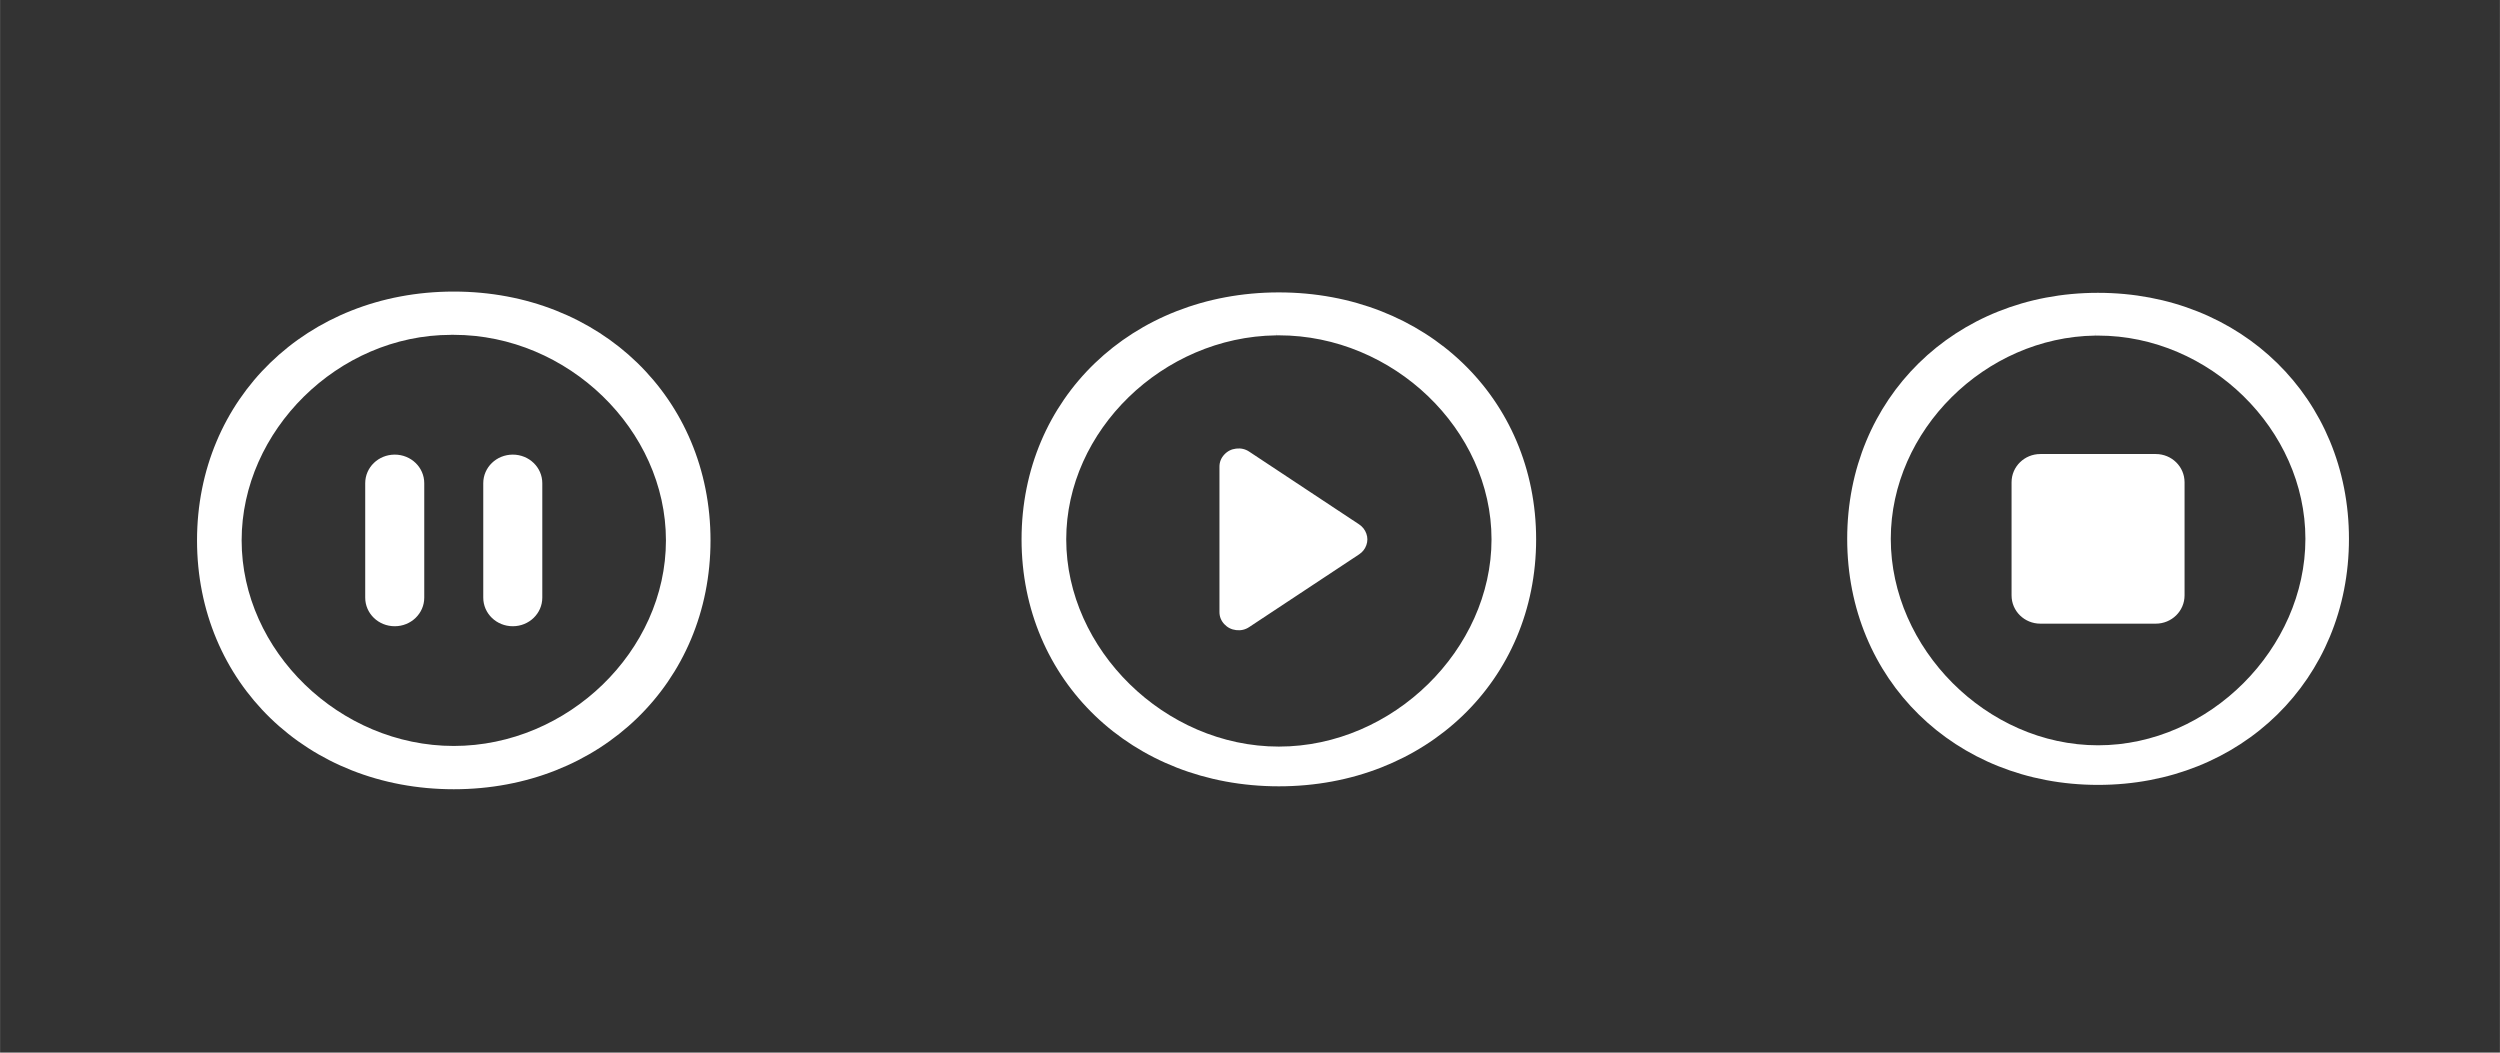 <?xml version="1.0" encoding="UTF-8" standalone="no"?>
<svg
   xmlns:dc="http://purl.org/dc/elements/1.1/"
   xmlns:cc="http://creativecommons.org/ns#"
   xmlns:rdf="http://www.w3.org/1999/02/22-rdf-syntax-ns#"
   xmlns:svg="http://www.w3.org/2000/svg"
   xmlns="http://www.w3.org/2000/svg"
   xmlns:xlink="http://www.w3.org/1999/xlink"
   xmlns:sodipodi="http://sodipodi.sourceforge.net/DTD/sodipodi-0.dtd"
   xmlns:inkscape="http://www.inkscape.org/namespaces/inkscape"
   width="76"
   height="32"
   version="1.1"
   viewBox="0 0 20.108 8.467"
   id="svg53"
   sodipodi:docname="media.svg"
   inkscape:version="1.0.2 (e86c870879, 2021-01-15)">
  <rect x="0" y="0" width="20.108" height="8.467" fill="#333333" stroke="none"/>
  <sodipodi:namedview
     pagecolor="#4b4b4b"
     bordercolor="#666666"
     borderopacity="1"
     objecttolerance="10"
     gridtolerance="10"
     guidetolerance="10"
     inkscape:pageopacity="0"
     inkscape:pageshadow="2"
     inkscape:window-width="1920"
     inkscape:window-height="958"
     id="namedview36"
     showgrid="false"
     inkscape:zoom="2.4570635"
     inkscape:cx="40.300644"
     inkscape:cy="19.379883"
     inkscape:window-x="0"
     inkscape:window-y="24"
     inkscape:window-maximized="1"
     inkscape:current-layer="media-playback-stopped"
     inkscape:document-rotation="0" />
  <defs
     id="defs3">
    <style
       type="text/css"
       id="current-color-scheme">.ColorScheme-Text { color:#363636; } </style>
  </defs>
  <g
     id="media-playback-paused"
     transform="matrix(0.265,0,0,0.265,0.674,1.267)">
    <rect
       x="0"
       y="3.0110999e-05"
       width="22"
       height="22"
       fill-opacity="0"
       id="rect5" />
    <path
       class="ColorScheme-Text"
       d="m 11.219,4.069 c -4.449,0.005 -7.784,3.241 -7.784,7.553 0,4.315 3.34,7.553 7.793,7.553 4.452,0 7.793,-3.238 7.793,-7.553 0,-4.315 -3.34,-7.553 -7.793,-7.553 z m -0.075,1.313 c 0.084,0 0.056,-1.818e-4 0.084,0 3.463,0 6.44,2.884 6.44,6.24 0,3.356 -2.977,6.239 -6.44,6.239 -3.463,0 -6.439,-2.883 -6.439,-6.24 C 4.788,8.298 7.713,5.383 11.144,5.383 Z M 9.436,9.018 c -0.496,0 -0.896,0.387 -0.896,0.868 v 3.473 c 0,0.481 0.4,0.868 0.896,0.868 0.496,0 0.896,-0.387 0.896,-0.868 V 9.886 c 0,-0.481 -0.4,-0.868 -0.896,-0.868 z m 3.583,0 c -0.496,0 -0.896,0.387 -0.896,0.868 v 3.473 c 0,0.481 0.4,0.868 0.896,0.868 0.496,0 0.896,-0.387 0.896,-0.868 V 9.886 c 0,-0.481 -0.4,-0.868 -0.896,-0.868 z"
       fill="#ffffff"
       id="path7"
       style="fill:#ffffff;fill-opacity:1;stroke-width:0.882" />
  </g>
  <g
     id="media-playback-playing"
     transform="matrix(0.265,0,0,0.265,7.223,7.352)">
    <rect
       x="0"
       y="-23"
       width="22"
       height="22"
       fill-opacity="0"
       id="rect10" />
    <path
       class="ColorScheme-Text"
       d="m 11.55,-18.868 c -4.459,0.005 -7.801,3.217 -7.801,7.496 0,4.283 3.348,7.496 7.81,7.496 4.462,0 7.809,-3.214 7.809,-7.496 0,-4.283 -3.347,-7.496 -7.809,-7.496 z m -0.077,1.206 0.002,0.097 c 0.028,-1.82e-4 0.056,-1.78e-4 0.084,-2e-6 3.47,0 6.455,2.862 6.455,6.193 0,3.331 -2.984,6.29 -6.455,6.29 -3.47,0 -6.454,-2.959 -6.454,-6.29 -3.206e-4,-3.299 2.931,-6.147 6.368,-6.192 z m -1.21,3.535 c -0.144,0.017 -0.264,0.077 -0.361,0.182 -0.097,0.104 -0.146,0.227 -0.146,0.367 v 4.412 c 0,0.14 0.049,0.263 0.146,0.367 0.097,0.104 0.217,0.165 0.361,0.182 0.145,0.017 0.276,-0.013 0.396,-0.093 l 3.335,-2.206 c 0.106,-0.07 0.18,-0.165 0.221,-0.281 0.041,-0.117 0.041,-0.233 0,-0.348 -0.041,-0.116 -0.114,-0.21 -0.219,-0.281 l -3.336,-2.208 c -0.12,-0.08 -0.252,-0.11 -0.396,-0.093 z"
       fill="#ffffff"
       id="path12"
       style="fill:#ffffff;fill-opacity:1;stroke-width:0.879" />
  </g>
  <g
     id="media-playback-stopped"
     transform="matrix(0.265,0,0,0.265,1.066,8.223)">
    <rect
       x="48"
       y="-26"
       width="22"
       height="22"
       fill-opacity="0"
       id="rect15" />
    <path
       class="ColorScheme-Text"
       d="m 59.65,-22.142 c -4.347,0 -7.606,3.204 -7.606,7.468 0,4.267 3.264,7.468 7.615,7.468 4.351,0 7.615,-3.202 7.615,-7.468 0,-4.267 -3.265,-7.468 -7.615,-7.468 z m -0.075,1.202 0.002,0.096 c 0.027,-1.81e-4 0.055,-1.81e-4 0.082,0 3.384,0 6.293,2.852 6.293,6.17 0,3.318 -2.909,6.266 -6.293,6.266 -3.384,0 -6.292,-2.948 -6.292,-6.266 -3.14e-4,-3.287 2.857,-6.125 6.208,-6.17 z m -1.667,3.691 c -0.485,0 -0.875,0.383 -0.875,0.858 v 3.433 c 0,0.476 0.39,0.858 0.875,0.858 h 3.501 c 0.485,0 0.875,-0.383 0.875,-0.858 v -3.433 c 0,-0.476 -0.39,-0.858 -0.875,-0.858 z"
       fill="#ffffff"
       id="path17"
       style="fill:#ffffff;fill-opacity:1;stroke-width:0.867" />
  </g>
  <g
     id="media-record"
     transform="matrix(0.265,0,0,0.265,1.236,1.335)">
    <rect
       x="73"
       y="4.3869e-05"
       width="22"
       height="22"
       fill-opacity="0"
       id="rect20" />
    <path
       class="ColorScheme-Text"
       d="m 83.9,3.855 c -4.575,0 -8.005,3.295 -8.005,7.678 0,4.387 3.435,7.679 8.014,7.679 4.579,0 8.014,-3.292 8.014,-7.679 0,-4.387 -3.436,-7.678 -8.014,-7.678 z m -0.079,1.324 h 0.002 c 0.029,0 0.058,-1.845e-4 0.086,0 3.561,0 6.633,2.942 6.633,6.354 0,3.412 -3.071,6.355 -6.633,6.355 -3.561,0 -6.632,-2.943 -6.632,-6.355 -3.3e-4,-3.379 3.15,-6.354 6.544,-6.354 z m 0.032,2.824 c -2.013,0.029 -3.629,1.601 -3.629,3.53 0,1.95 1.65,3.53 3.685,3.53 2.035,0 3.685,-1.581 3.685,-3.53 0,-1.95 -1.65,-3.53 -3.685,-3.53 -0.019,-1.348e-4 -0.037,-1.348e-4 -0.056,0 z"
       fill="currentColor"
       id="path22"
       style="stroke-width:0.902;fill:#ffffff;fill-opacity:1" />
  </g>
  <g
     id="media-seek-forward"
     transform="matrix(0.265,0,0,0.265,33.271,7.408)">
    <rect
       x="0"
       y="-23"
       width="22"
       height="22"
       fill-opacity="0"
       id="rect25" />
    <path
       class="ColorScheme-Text"
       d="m 10.902,-19.323 c -4.574,0.005 -8.002,3.333 -8.002,7.767 0,4.438 3.434,7.768 8.011,7.768 4.577,0 8.012,-3.33 8.012,-7.768 0,-4.438 -3.435,-7.767 -8.012,-7.767 h -0.009 z m -0.079,1.339 h 0.002 c 0.029,0 0.058,-1.87e-4 0.086,0 3.56,0 6.631,2.976 6.631,6.428 0,3.452 -3.07,6.428 -6.631,6.428 -3.56,0 -6.63,-2.977 -6.63,-6.428 -3.316e-4,-3.418 3.016,-6.381 6.542,-6.428 z m -3.077,3.574 c -0.148,0.018 -0.271,0.08 -0.371,0.188 -0.099,0.108 -0.149,0.235 -0.149,0.38 v 4.572 c 0,0.145 0.05,0.272 0.149,0.38 0.099,0.108 0.222,0.171 0.371,0.188 0.148,0.018 0.283,-0.014 0.406,-0.096 L 10.909,-10.64 v 1.371 c 0,0.145 0.05,0.272 0.149,0.38 0.099,0.108 0.222,0.171 0.371,0.188 0.148,0.018 0.283,-0.014 0.406,-0.096 l 3.421,-2.286 c 0.109,-0.072 0.185,-0.171 0.227,-0.291 0.042,-0.121 0.042,-0.241 0,-0.361 -0.042,-0.12 -0.117,-0.218 -0.225,-0.291 l -3.423,-2.288 c -0.123,-0.083 -0.259,-0.114 -0.406,-0.096 -0.148,0.018 -0.271,0.08 -0.371,0.188 -0.099,0.108 -0.149,0.235 -0.149,0.38 v 1.371 l -2.757,-1.843 c -0.123,-0.083 -0.259,-0.114 -0.406,-0.096 z"
       fill="currentColor"
       id="path27"
       style="stroke-width:0.907;fill:#ffffff;fill-opacity:1" />
  </g>
  <g
     id="media-seek-backward"
     transform="matrix(-0.265,0,0,0.265,32.544,7.408)">
    <rect
       x="0"
       y="-23"
       width="22"
       height="22"
       fill-opacity="0"
       id="rect30" />
    <path
       class="ColorScheme-Text"
       d="m 11.223,-19.501 c 4.716,0 8.255,3.387 8.255,7.9 0,4.514 -3.538,7.901 -8.255,7.901 -4.716,0 -8.255,-3.387 -8.255,-7.901 -9.4e-6,-4.51 3.533,-7.9 8.246,-7.9 h 0.009 z m 0,1.362 c -0.03,1.3e-5 -0.059,-1.88e-4 -0.089,0 -3.633,0.047 -6.743,3.061 -6.743,6.538 0,3.511 3.164,6.539 6.832,6.539 3.668,0 6.831,-3.028 6.831,-6.539 0,-3.511 -3.163,-6.54 -6.831,-6.538 z m 0.534,3.635 c 0.152,-0.019 0.292,0.013 0.419,0.098 l 3.527,2.327 c 0.111,0.075 0.189,0.174 0.232,0.296 0.043,0.122 0.043,0.244 0,0.367 -0.043,0.122 -0.121,0.223 -0.233,0.296 l -3.525,2.325 c -0.127,0.083 -0.266,0.116 -0.419,0.098 C 11.604,-8.715 11.477,-8.778 11.375,-8.888 11.273,-8.998 11.221,-9.128 11.221,-9.275 v -1.394 L 8.38,-8.794 C 8.253,-8.711 8.114,-8.679 7.961,-8.697 7.809,-8.715 7.682,-8.778 7.58,-8.888 7.477,-8.998 7.426,-9.128 7.426,-9.275 v -4.65 c 0,-0.147 0.052,-0.277 0.154,-0.387 0.102,-0.11 0.229,-0.173 0.382,-0.192 0.152,-0.019 0.292,0.013 0.419,0.098 l 2.841,1.875 v -1.394 c 0,-0.147 0.052,-0.277 0.154,-0.387 0.102,-0.11 0.229,-0.173 0.382,-0.192 z"
       fill="currentColor"
       id="path32"
       style="stroke-width:0.928;fill:#ffffff;fill-opacity:1" />
  </g>
  <g
     id="media-skip-forward"
     transform="matrix(0.265,0,0,0.265,1.39,1.323)">
    <rect
       x="170"
       y="3.0518e-05"
       width="22"
       height="22"
       fill-opacity="0"
       id="rect35" />
    <path
       class="ColorScheme-Text"
       d="m 180.949,3.544 c -4.615,0.005 -8.075,3.333 -8.075,7.767 0,4.438 3.466,7.768 8.084,7.768 4.619,0 8.085,-3.33 8.085,-7.768 0,-4.438 -3.466,-7.767 -8.085,-7.767 h -0.01 z m -0.08,1.339 0.002,-5.16e-5 c 0.029,-8.057e-4 0.058,-1.865e-4 0.087,0 3.592,0 6.691,2.976 6.691,6.428 0,3.452 -3.098,6.428 -6.691,6.428 -3.592,0 -6.691,-3.155 -6.691,-6.607 -3.4e-4,-3.418 3.045,-6.151 6.602,-6.25 z m -3.105,3.573 c -0.15,0.018 -0.274,0.08 -0.374,0.188 -0.1,0.108 -0.151,0.235 -0.151,0.38 V 13.597 c 0,0.145 0.05,0.272 0.151,0.38 0.1,0.108 0.224,0.171 0.374,0.188 0.15,0.018 0.285,-0.014 0.41,-0.096 l 3.452,-2.286 c 0.11,-0.072 0.187,-0.171 0.229,-0.291 0.042,-0.121 0.042,-0.241 0,-0.361 -0.042,-0.12 -0.118,-0.218 -0.227,-0.291 L 178.174,8.552 C 178.05,8.469 177.913,8.438 177.764,8.457 Z m 5.98,0.176 c -0.515,0 -0.929,0.398 -0.929,0.893 v 3.571 c 0,0.495 0.414,0.893 0.929,0.893 0.515,0 0.929,-0.398 0.929,-0.893 V 9.525 c 0,-0.495 -0.414,-0.893 -0.929,-0.893 z"
       fill="currentColor"
       id="path37"
       style="stroke-width:0.911;fill:#ffffff;fill-opacity:1" />
  </g>
  <g
     id="media-skip-backward"
     transform="matrix(-0.265,0,0,0.265,90.619,1.323)">
    <rect
       x="170"
       y="3.0518e-05"
       width="22"
       height="22"
       fill-opacity="0"
       id="rect40" />
    <path
       class="ColorScheme-Text"
       d="m 181.174,3.676 c 4.605,0 8.06,3.377 8.06,7.879 0,4.501 -3.455,7.879 -8.06,7.879 -4.605,0 -8.06,-3.378 -8.06,-7.879 -1e-5,-4.498 3.45,-7.879 8.051,-7.879 h 0.009 z m 0,1.358 c -0.029,0 -0.058,-1.892e-4 -0.087,0 -3.548,0.046 -6.584,3.052 -6.584,6.52 0,3.501 3.089,6.521 6.671,6.521 3.582,0 6.67,-3.02 6.67,-6.521 0,-3.501 -3.089,-6.52 -6.67,-6.52 z m -3.185,3.625 c 0.149,-0.018 0.285,0.013 0.409,0.097 l 3.443,2.321 c 0.108,0.075 0.184,0.174 0.226,0.295 0.042,0.122 0.042,0.243 0,0.366 -0.042,0.122 -0.118,0.222 -0.228,0.295 l -3.442,2.319 c -0.124,0.083 -0.26,0.115 -0.409,0.097 -0.149,-0.018 -0.273,-0.081 -0.373,-0.191 -0.1,-0.11 -0.15,-0.239 -0.15,-0.386 V 9.236 c 0,-0.147 0.05,-0.276 0.15,-0.386 0.1,-0.11 0.224,-0.173 0.373,-0.191 z m 5.962,0.179 c 0.513,0 0.926,0.404 0.926,0.906 v 3.622 c 0,0.502 -0.413,0.906 -0.926,0.906 -0.513,0 -0.926,-0.404 -0.926,-0.906 V 9.744 c 0,-0.502 0.413,-0.906 0.926,-0.906 z"
       fill="currentColor"
       id="path42"
       style="stroke-width:0.916;fill:#ffffff;fill-opacity:1" />
  </g>
  <g
     id="media-eject"
     transform="matrix(0,-0.265,0.265,0,52.917,52.122)">
    <rect
       x="170"
       y="3.0518e-05"
       width="22"
       height="22"
       fill-opacity="0"
       id="rect45" />
    <path
       class="ColorScheme-Text"
       d="m 188.946,10.984 c 0,-4.688 -3.47,-8.205 -8.094,-8.205 h -0.009 c -4.621,0 -8.085,3.521 -8.085,8.205 0,4.688 3.47,8.206 8.095,8.206 4.624,0 8.094,-3.518 8.094,-8.206 z m -1.396,-0.088 c 2e-4,0.029 2e-4,0.059 0,0.088 0,3.646 -3.102,6.791 -6.699,6.791 -3.597,0 -6.699,-3.145 -6.699,-6.791 -3.3e-4,-3.612 3.049,-6.742 6.612,-6.791 0.029,-1.981e-4 0.058,-1.981e-4 0.087,0 3.563,-3.207e-4 6.651,3.091 6.699,6.702 z m -1.82,0.088 c 0,-0.08 -0.014,-0.159 -0.04,-0.238 -0.052,-0.158 -0.147,-0.286 -0.283,-0.383 l -4.317,-3.017 c -0.156,-0.11 -0.326,-0.151 -0.512,-0.127 -0.187,0.023 -0.342,0.106 -0.467,0.249 -0.125,0.143 -0.189,0.31 -0.189,0.501 v 6.031 c 0,0.191 0.064,0.358 0.189,0.501 0.125,0.143 0.28,0.227 0.467,0.251 0.187,0.023 0.356,-0.021 0.512,-0.129 l 4.316,-3.015 c 0.138,-0.096 0.233,-0.225 0.285,-0.383 0.026,-0.08 0.04,-0.16 0.04,-0.239 z m -6.74,-2.829 c 0,-0.522 -0.415,-0.943 -0.93,-0.943 -0.515,0 -0.93,0.421 -0.93,0.943 v 5.659 c 0,0.522 0.415,0.943 0.93,0.943 0.515,0 0.93,-0.421 0.93,-0.943 z"
       fill="currentColor"
       id="path47"
       style="stroke-width:0.937;fill:#ffffff;fill-opacity:1" />
  </g>
  <use
     y="0"
     x="0"
     id="media-playback-pause"
     transform="translate(0.119,9.316)"
     width="100%"
     height="100%"
     xlink:href="#media-playback-paused" />
  <use
     y="0"
     x="0"
     id="media-playback-start"
     transform="translate(-0.079,9.316)"
     width="100%"
     height="100%"
     xlink:href="#media-playback-playing" />
  <use
     y="0"
     x="0"
     id="media-playback-stop"
     transform="translate(-0.272,9.24)"
     width="100%"
     height="100%"
     xlink:href="#media-playback-stopped" />
</svg>
